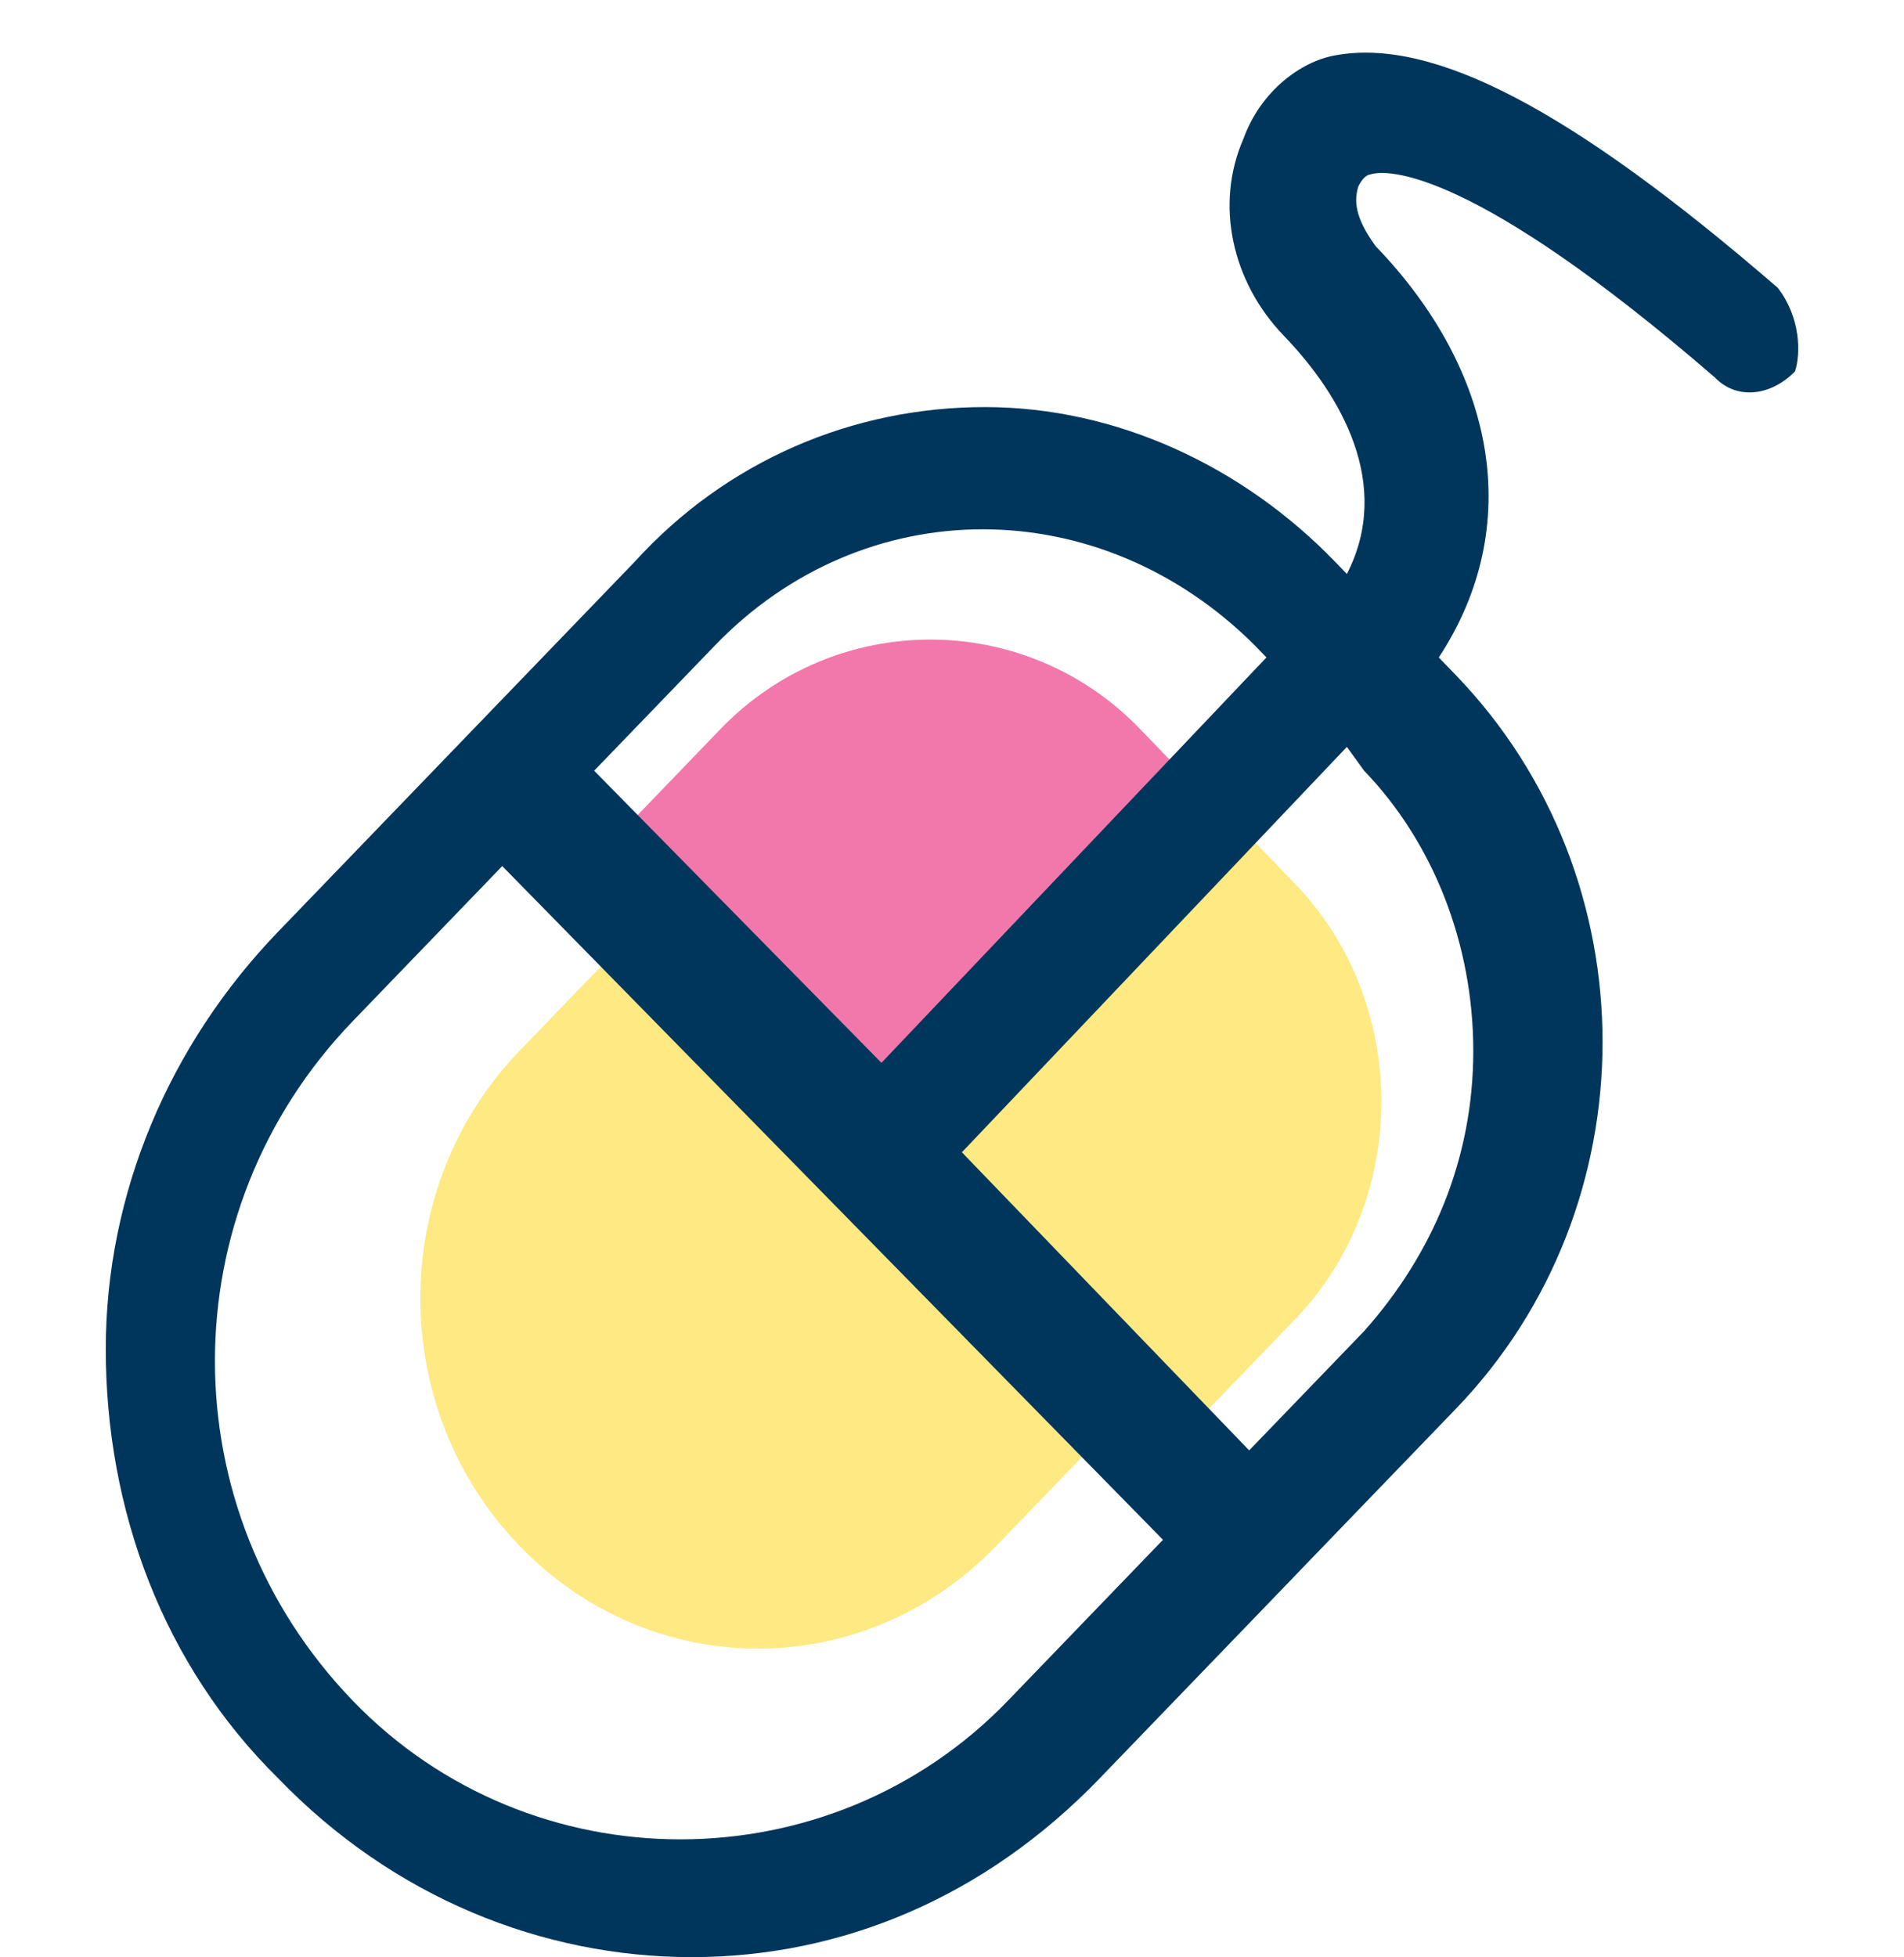 <svg width="36" height="37" viewBox="0 0 36 37" fill="none" xmlns="http://www.w3.org/2000/svg">
<path d="M23.619 15.809L24.488 16.71C26.661 18.964 26.661 22.683 24.488 24.937L22.533 26.966L17.753 22.007L23.619 15.809Z" fill="#FFE982"/>
<path d="M12.429 17.161L9.822 19.866C7.323 22.458 7.323 26.628 9.822 29.22C12.321 31.812 16.34 31.812 18.839 29.22L21.446 26.515L12.429 17.161Z" fill="#FFE982"/>
<path d="M22.424 14.682L21.555 13.78C19.382 11.527 15.797 11.527 13.624 13.78L11.669 15.809L16.449 20.768L22.424 14.682Z" fill="#F278AB"/>
<path d="M33.614 5.441C29.703 2.06 27.095 0.708 25.249 1.046C24.597 1.159 23.836 1.722 23.51 2.624C22.967 3.863 23.293 5.328 24.271 6.343C25.357 7.47 26.335 9.16 25.466 10.85L25.249 10.625C23.51 8.822 21.12 7.695 18.622 7.695C16.123 7.695 13.733 8.709 11.995 10.625L5.259 17.612C3.195 19.753 2 22.571 2 25.501C2 28.544 3.086 31.474 5.259 33.615C7.432 35.869 10.257 36.996 13.081 36.996C15.906 36.996 18.622 35.869 20.794 33.615L24.38 29.896C24.488 29.783 24.488 29.783 24.597 29.67L27.53 26.628C31.224 22.796 31.224 16.598 27.53 12.766L27.204 12.428C28.834 9.949 28.291 7.019 26.009 4.652C25.683 4.201 25.575 3.863 25.683 3.525C25.792 3.3 25.9 3.3 25.9 3.3C26.226 3.187 27.856 3.187 32.419 7.131C32.853 7.582 33.505 7.47 33.94 7.019C34.048 6.681 34.048 6.005 33.614 5.441ZM25.466 14.119L25.792 14.569C27.095 15.922 27.856 17.837 27.856 19.866C27.856 21.895 27.095 23.698 25.792 25.163L23.619 27.417L18.187 21.782L25.466 14.119ZM11.234 14.569L13.516 12.203C16.34 9.273 20.794 9.273 23.728 12.203L23.945 12.428L16.666 20.091L11.234 14.569ZM21.989 29.107L19.056 32.15C15.688 35.643 10.039 35.643 6.671 32.15C3.195 28.544 3.195 22.909 6.671 19.302L9.496 16.372L21.989 29.107Z" fill="#00365C"/>
</svg>
